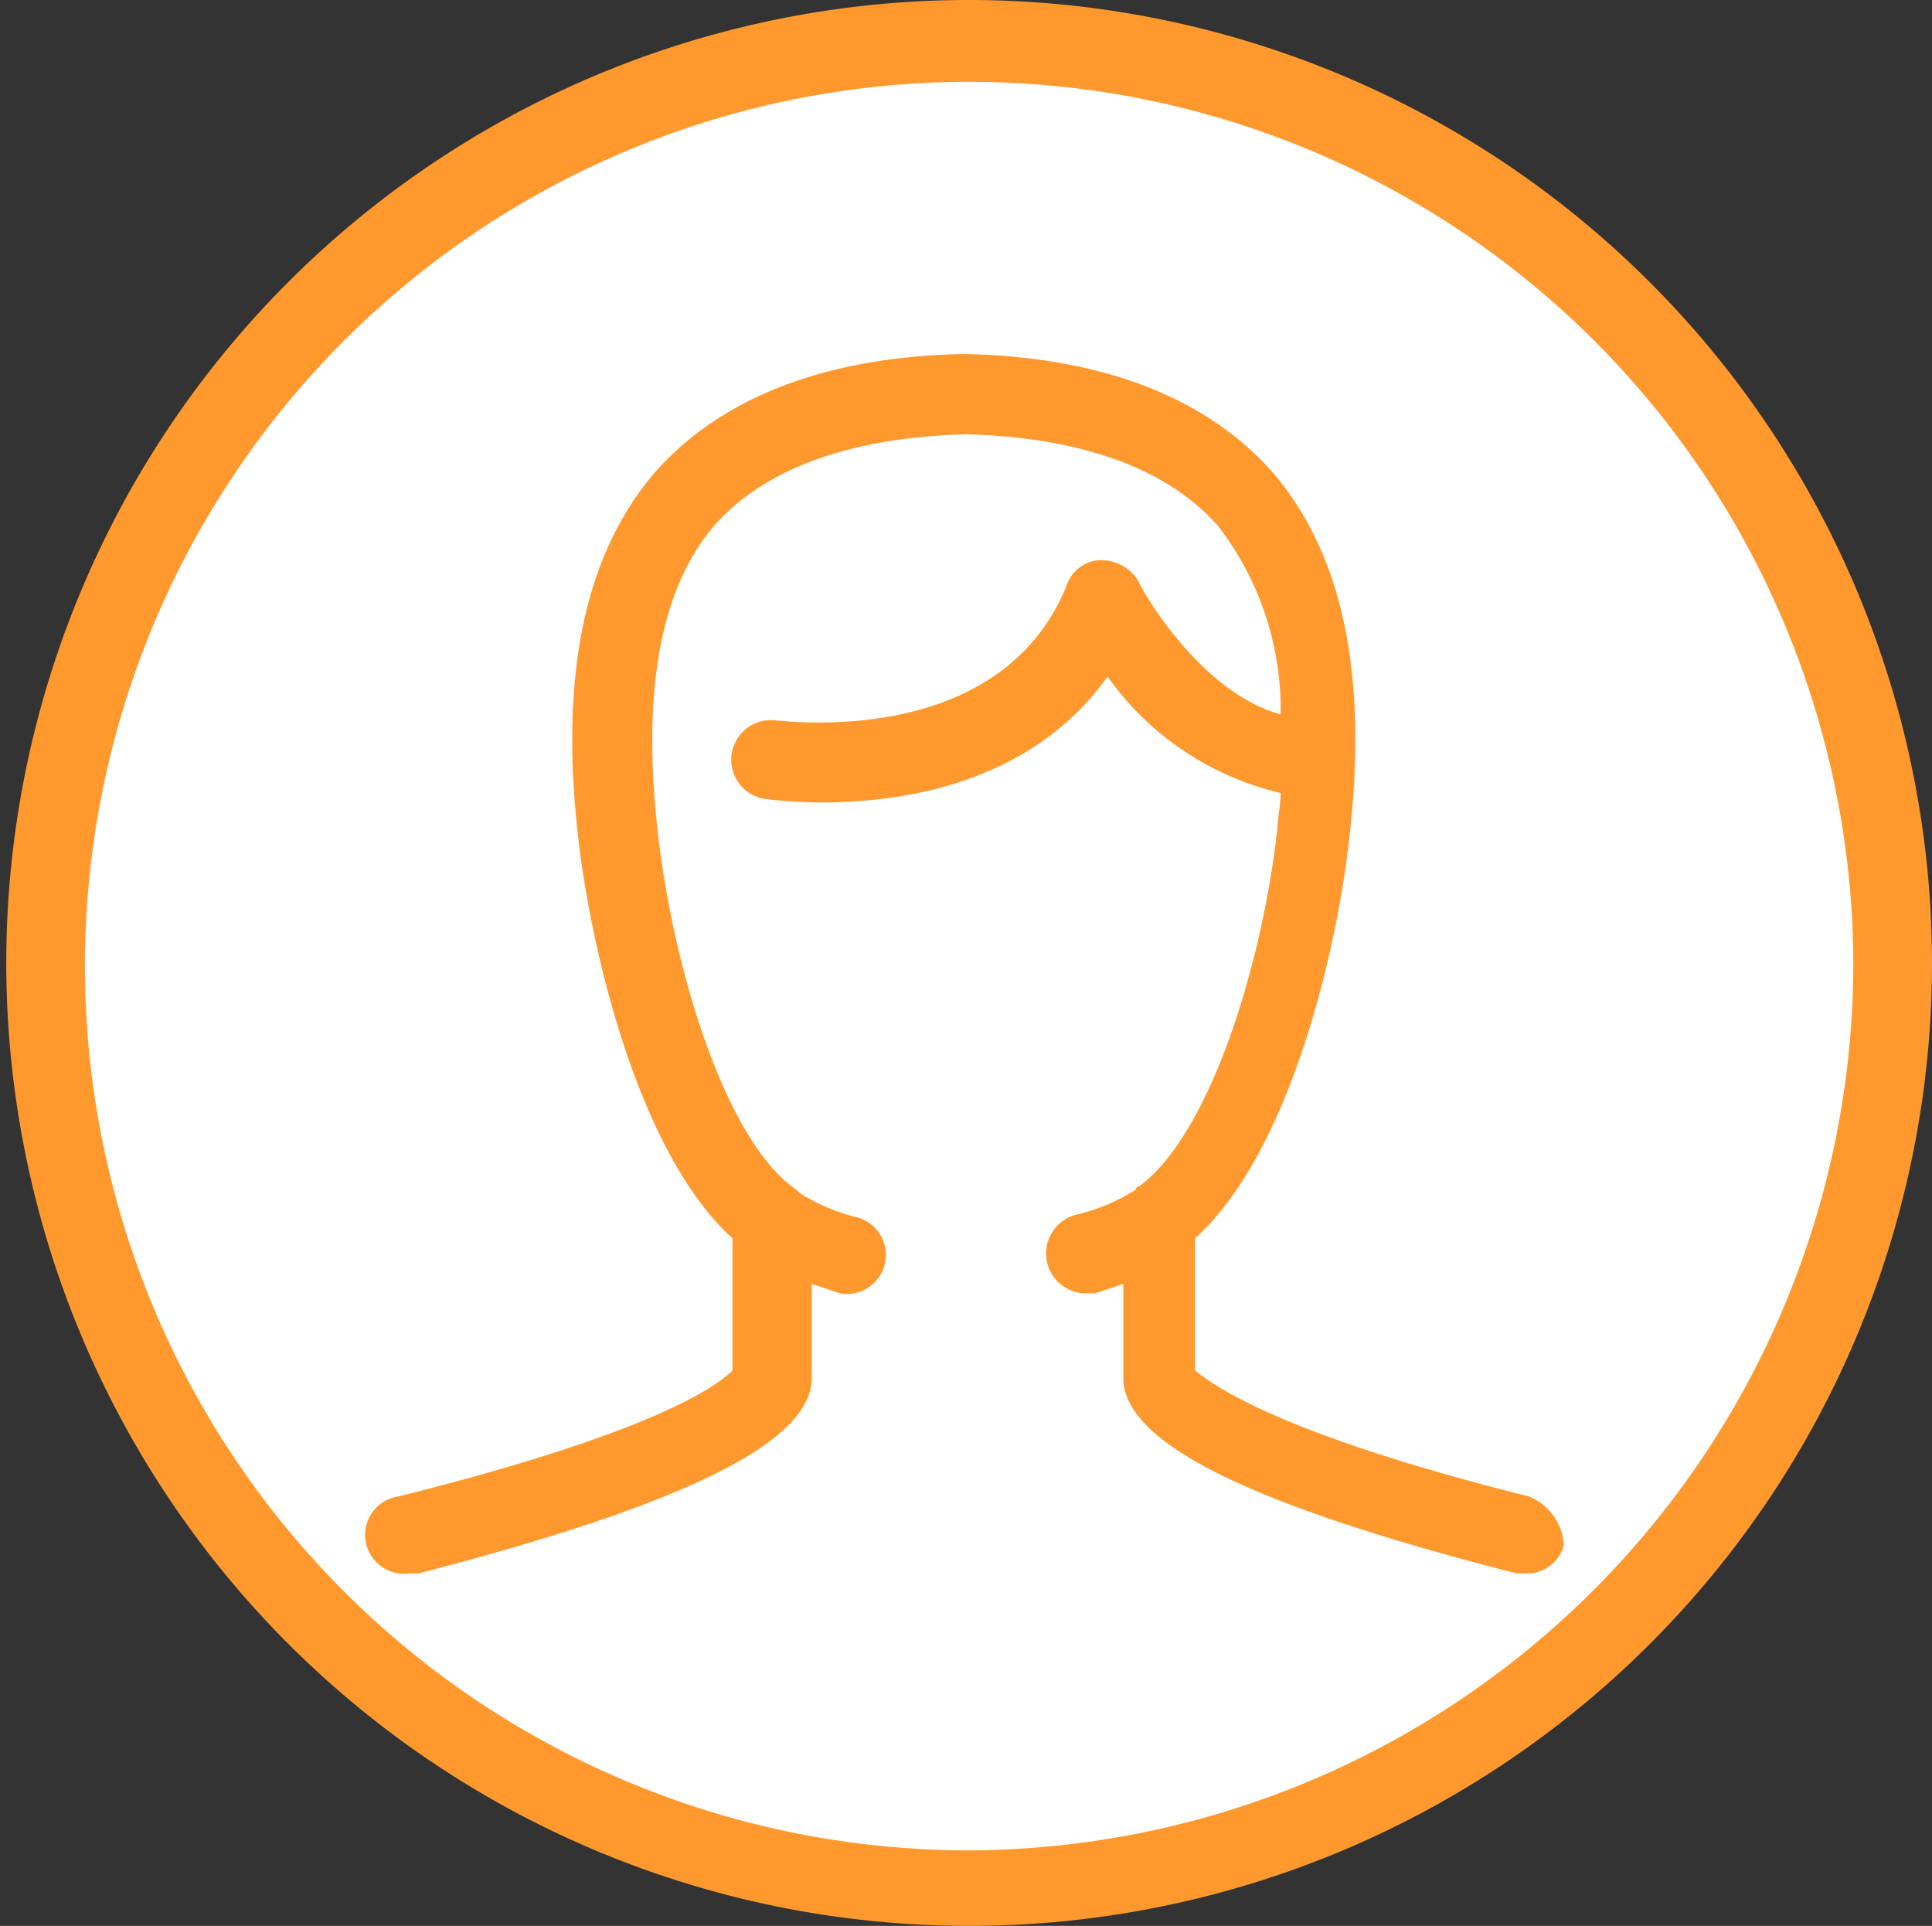 <svg xmlns="http://www.w3.org/2000/svg" viewBox="0 0 61.4 61.2"><rect x="0" y="0" width="61.4" height="61.2" fill="#333333" stroke="none"/><defs><style>.cls-1{fill:#fff;}.cls-2{fill:#ff992e;}</style></defs><g id="Layer_2" data-name="Layer 2"><g id="Layer_1-2" data-name="Layer 1"><circle class="cls-1" cx="30.7" cy="30.6" r="30.3"/><path class="cls-2" d="M30.7,0A30.6,30.6,0,1,0,61.4,30.6,30.62,30.62,0,0,0,30.7,0Zm0,58.8A28.1,28.1,0,1,1,58.9,30.7,28.21,28.21,0,0,1,30.7,58.8Z"/><path class="cls-2" d="M48.58,47.55c-8.4-2.1-10.2-3.7-10.6-4v-4.2c3-2.7,4.5-9.1,4.9-12.7.6-5.2-.2-9-2.4-11.6-2.1-2.4-5.4-3.7-9.8-3.8h-.1c-4.4.1-7.7,1.4-9.8,3.8-2.2,2.6-3,6.4-2.4,11.6.4,3.5,1.9,10,4.9,12.7v4.2c-.4.4-2.2,1.9-10.6,4A1.22,1.22,0,0,0,13,50h.3c8.5-2.2,12.6-4.2,12.5-6.3v-2.9l.9.3a1.24,1.24,0,0,0,.6-2.4,6.06,6.06,0,0,1-1.9-.8l-.1-.1c-2.2-1.5-3.9-6.9-4.4-11.4s.1-7.7,1.8-9.7c1.6-1.8,4.3-2.8,8-2.9,3.7.1,6.4,1.1,8,2.9a9.56,9.56,0,0,1,2,6c-2.6-.7-4.5-4.1-4.5-4.2a1.39,1.39,0,0,0-1.2-.7,1.17,1.17,0,0,0-1.1.8c-2.1,5.2-8.9,4.3-9.2,4.3a1.26,1.26,0,1,0-.3,2.5,15.44,15.44,0,0,0,1.7.1c2.4,0,6.6-.5,9.1-4a9.35,9.35,0,0,0,5.5,3.7c0,.4-.1.8-.1,1.1-.5,4.5-2.2,9.8-4.4,11.4a.1.1,0,0,0-.1.1,6.06,6.06,0,0,1-1.9.8,1.27,1.27,0,0,0,.3,2.5h.3l.9-.3v2.9c-.1,2.1,3.9,4.1,12.5,6.3h.3a1.2,1.2,0,0,0,1.2-.9A1.78,1.78,0,0,0,48.58,47.55Z"/></g></g></svg>